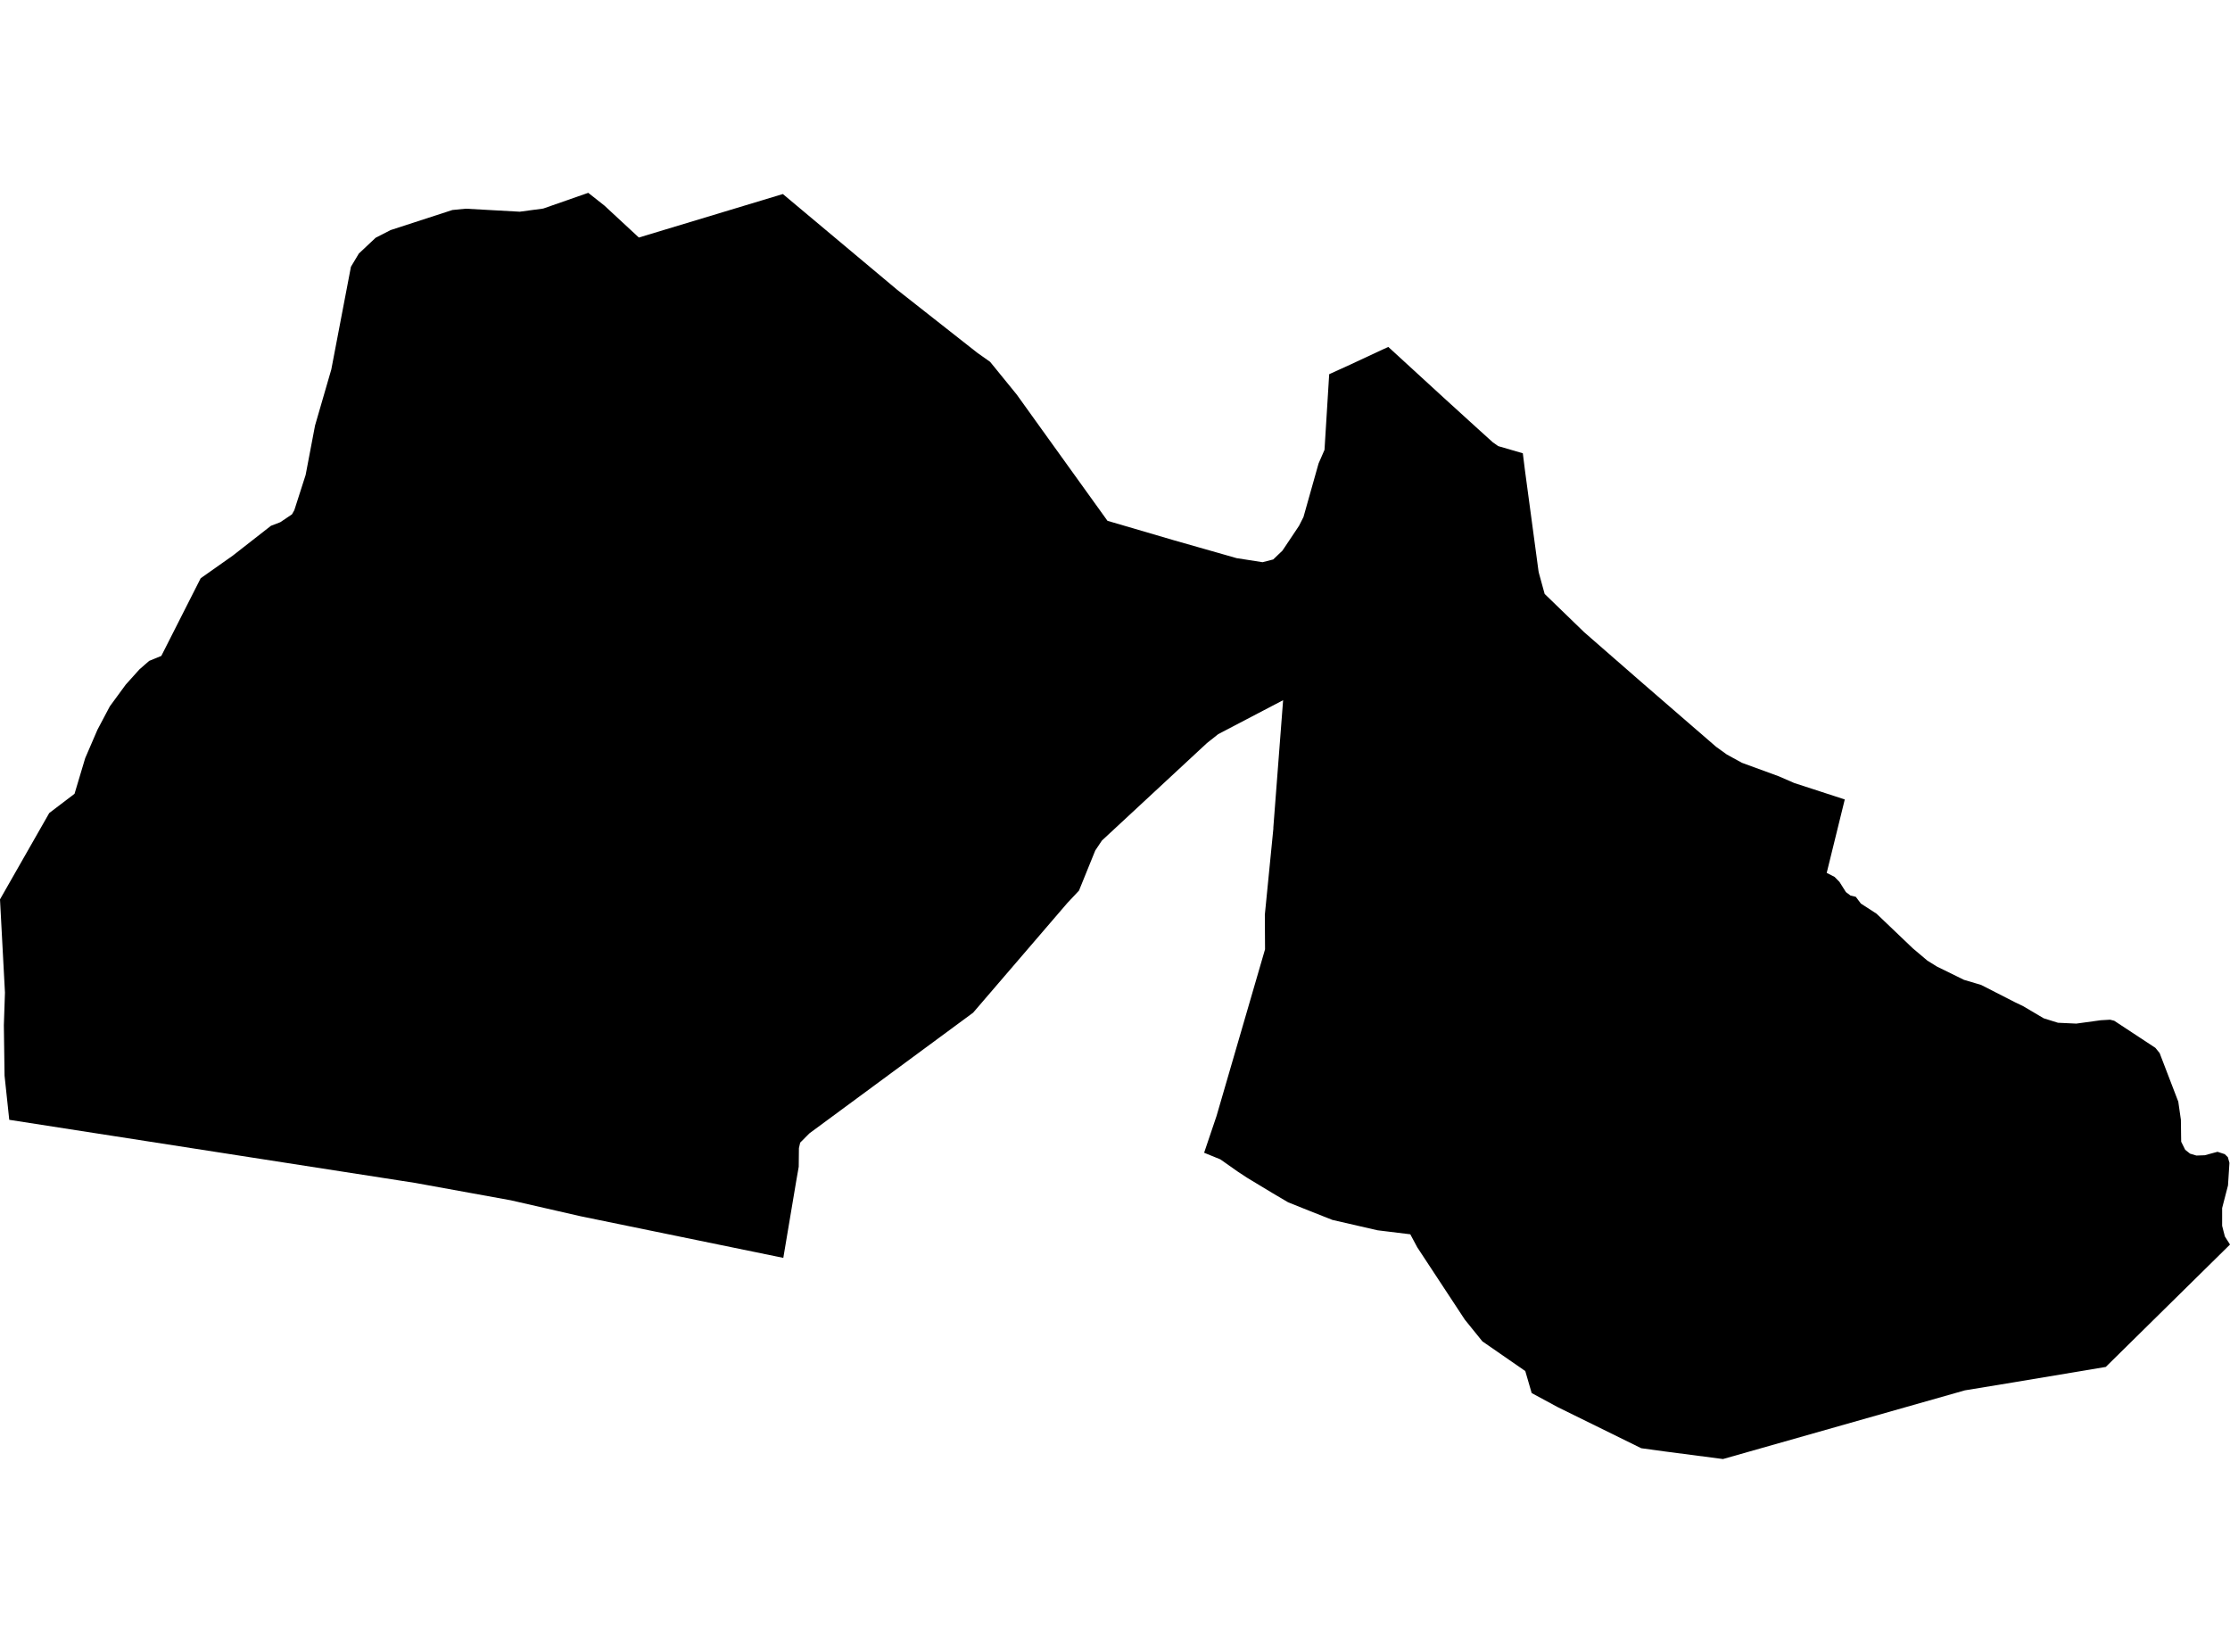<?xml version='1.0'?>
<svg  baseProfile = 'tiny' width = '540' height = '400' stroke-linecap = 'round' stroke-linejoin = 'round' version='1.1' xmlns='http://www.w3.org/2000/svg'>
<path id='3901001001' title='3901001001'  d='M 528.158 275.113 528.182 276.471 529.152 278.422 530.327 279.356 531.867 279.816 533.879 279.744 536.982 278.907 537.564 279.101 538.727 279.477 539.479 280.204 539.867 281.586 539.515 287.053 538.097 292.531 538.097 296.822 538.424 298.119 538.764 299.416 540 301.367 509.916 331.003 488.025 334.664 475.795 336.676 417.227 353.306 403.094 351.463 397.434 350.688 377.228 340.748 370.901 337.33 369.349 331.997 358.962 324.809 354.719 319.561 343.192 302.034 341.507 298.883 333.568 297.913 322.647 295.404 316.914 293.137 311.92 291.137 308.139 288.907 302.017 285.21 299.727 283.707 295.509 280.738 291.581 279.138 294.587 270.241 306.333 229.878 306.284 221.503 308.345 200.679 308.345 200.364 310.708 169.552 294.999 177.77 292.272 179.928 266.83 203.539 265.218 205.951 261.279 215.66 258.455 218.666 235.643 245.223 196.008 274.435 193.765 276.689 193.462 278.022 193.414 282.531 192.82 285.925 189.681 304.592 140.615 294.519 123.706 290.653 100.555 286.447 2.242 271.162 1.103 260.471 0.933 248.266 1.2 240.363 0 217.781 11.927 196.873 18.048 192.218 20.63 183.588 23.599 176.704 26.593 171.043 30.436 165.795 33.769 162.086 36.12 160.037 39.066 158.825 48.593 140.026 56.35 134.559 65.611 127.323 67.877 126.45 70.701 124.547 71.271 123.541 74.01 115.008 76.289 103.032 80.229 89.457 84.98 64.597 86.895 61.397 90.968 57.567 94.592 55.712 109.549 50.852 112.773 50.537 125.852 51.264 131.549 50.5 142.445 46.694 146.348 49.773 154.7 57.518 189.572 46.985 217.268 70.185 236.661 85.433 239.764 87.627 246.213 95.554 251.522 102.948 268.176 126.111 284.466 130.886 294.818 133.832 299.436 135.153 305.739 136.135 308.32 135.468 309.593 134.244 310.514 133.371 310.829 132.911 311.132 132.462 314.563 127.323 315.641 125.19 319.29 112.244 320.732 108.935 321.787 91.893 321.872 90.609 326.914 88.318 336.174 84.003 349.713 96.414 357.253 103.275 361.471 107.093 362.804 108.026 368.755 109.76 369.277 113.941 372.549 138.268 372.658 138.789 374.04 143.819 383.616 153.092 397.833 165.492 415.53 180.813 418.136 182.691 419.566 183.479 421.821 184.715 430.79 188 434.463 189.6 446.717 193.588 442.342 211.369 443.445 211.927 444.257 212.351 445.432 213.551 446.996 216.024 448.111 216.86 449.384 217.163 450.62 218.8 454.402 221.248 463.177 229.624 466.705 232.605 469.044 234.06 473.965 236.472 475.589 237.272 478.826 238.229 479.723 238.496 488.025 242.738 489.88 243.623 494.886 246.581 498.34 247.66 502.777 247.866 508.692 247.053 510.958 246.92 511.964 247.175 521.928 253.732 522.958 254.993 527.479 266.774 528.109 271.162 528.158 275.113 Z' />
</svg>